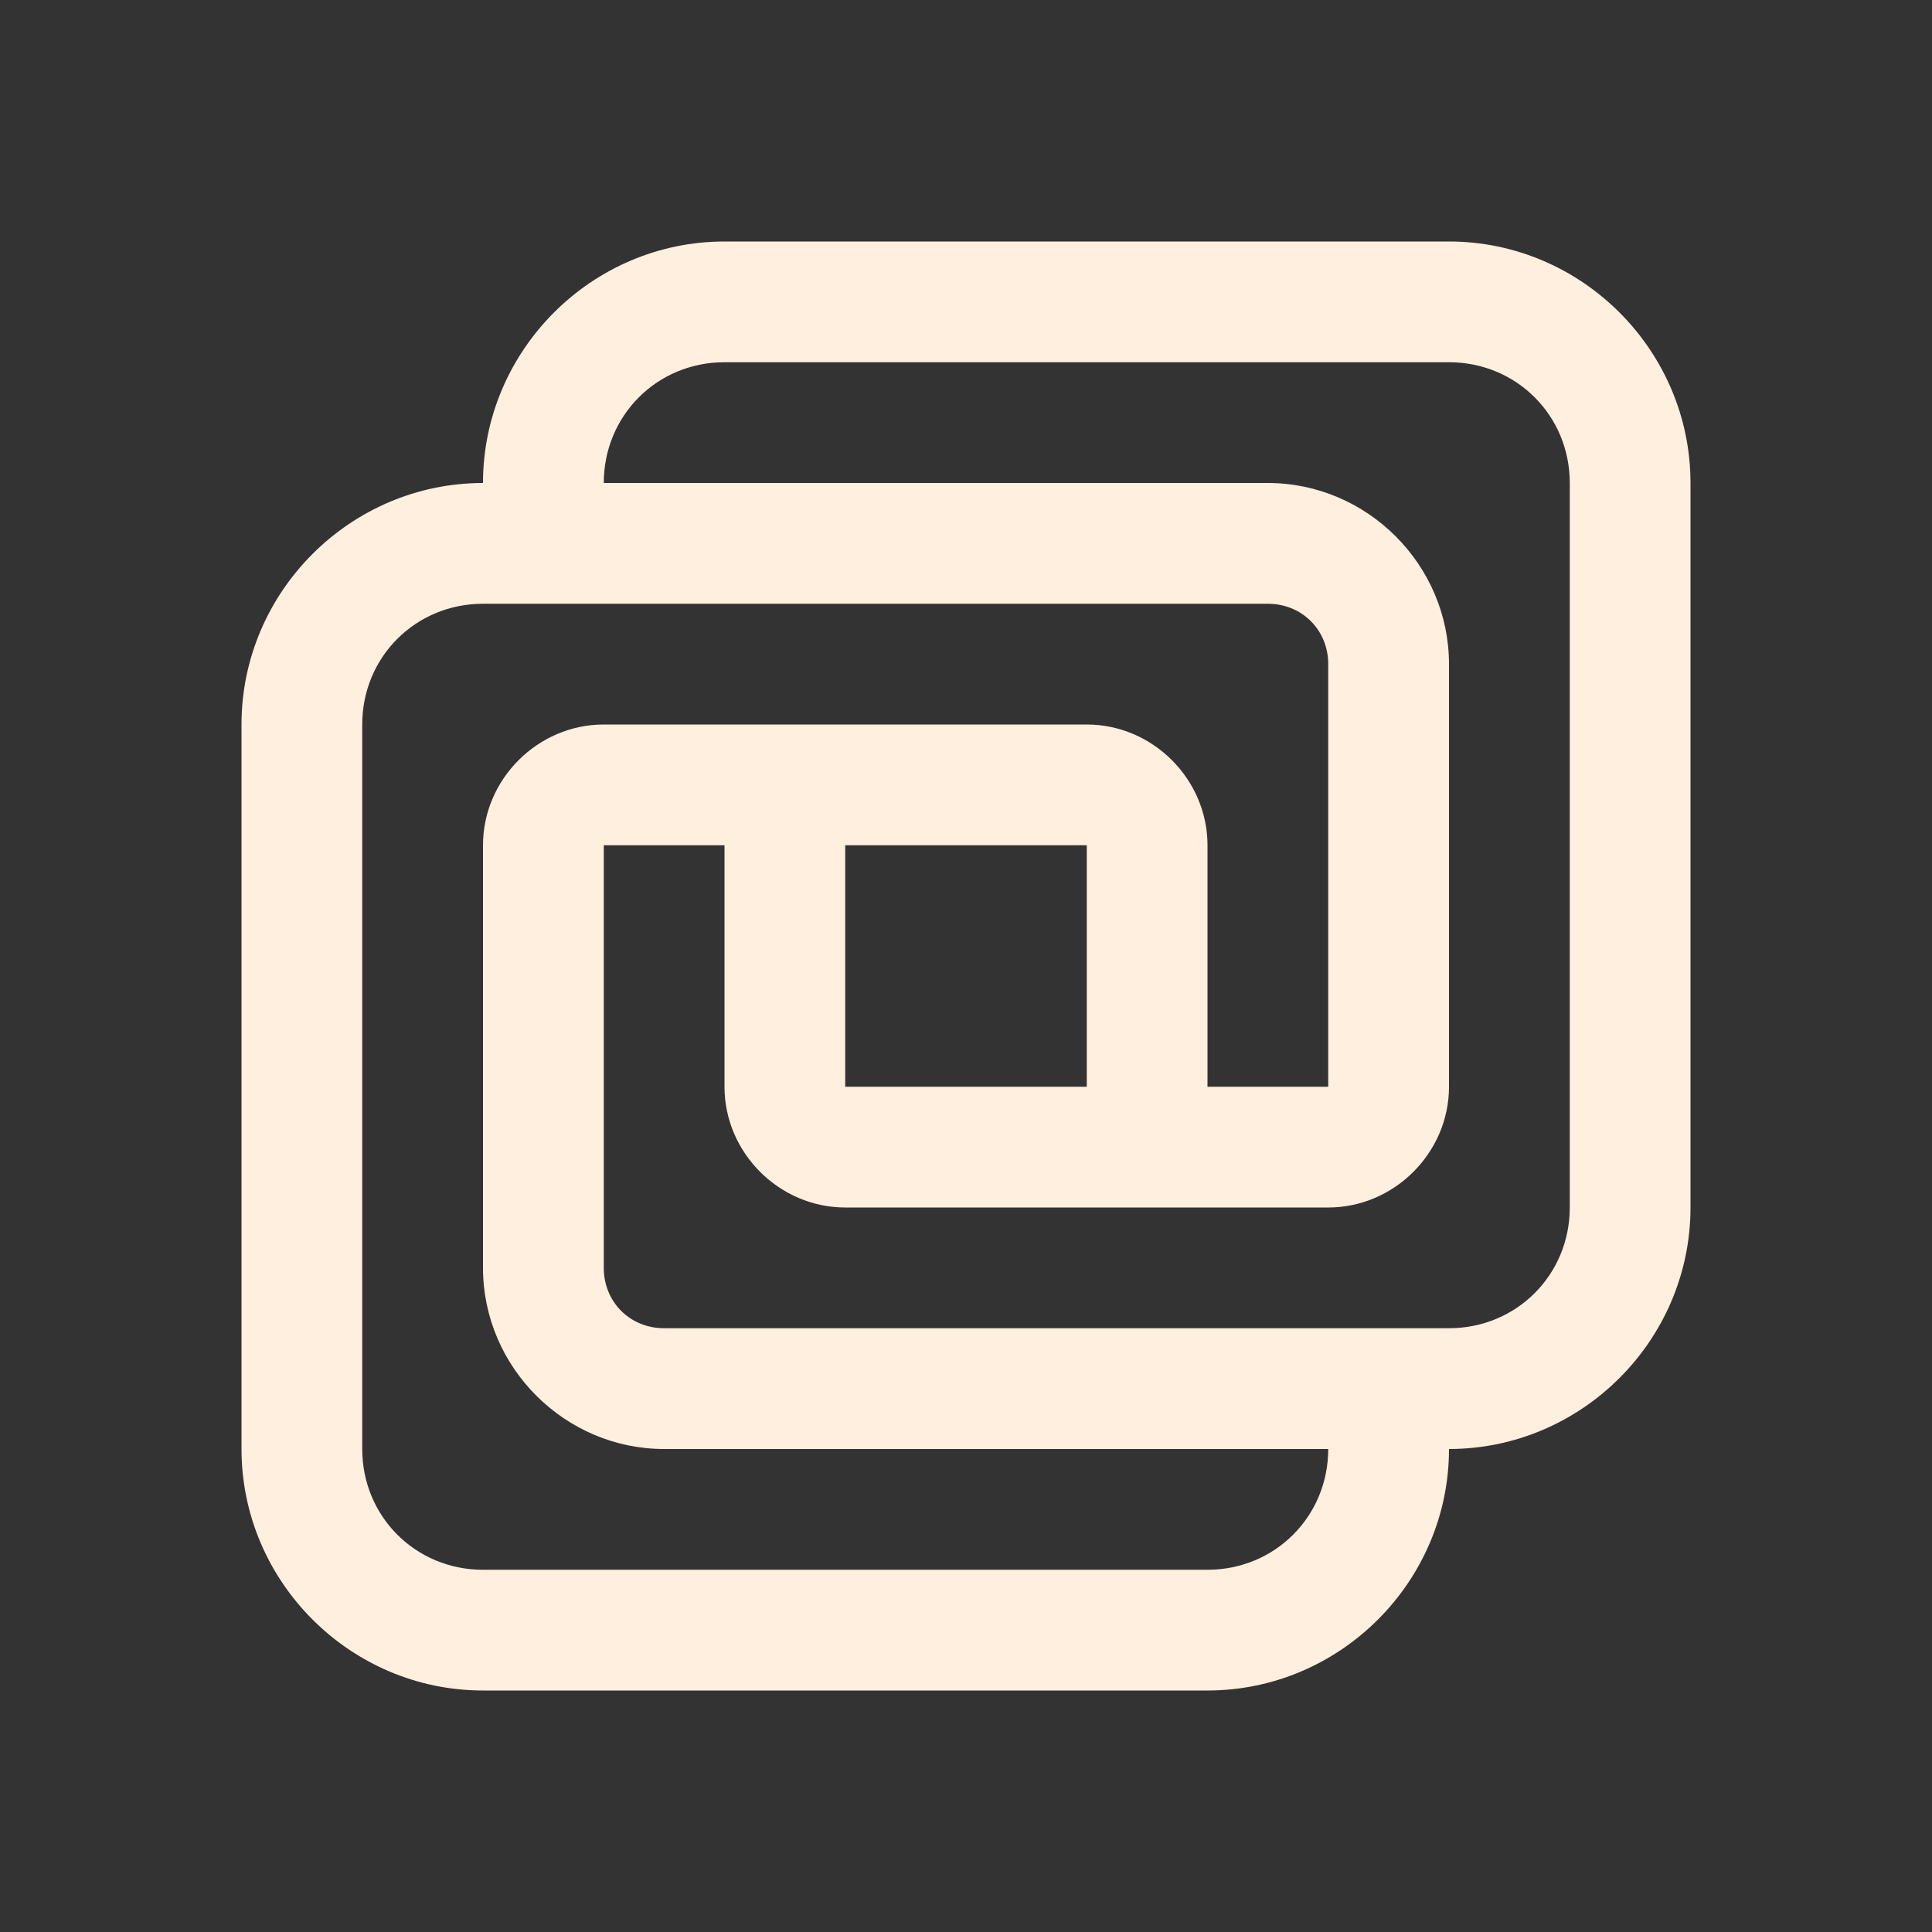 <svg width="43" height="43" viewBox="0 0 43 43" fill="none" xmlns="http://www.w3.org/2000/svg">
<rect x="0" y="0" width="43" height="43" fill="#333333" stroke="none"/>
<path d="M16.125 5.375C13.172 5.375 10.75 7.797 10.75 10.75C7.797 10.75 5.375 13.172 5.375 16.125V32.25C5.375 35.203 7.797 37.625 10.75 37.625H26.875C29.828 37.625 32.25 35.203 32.25 32.25C35.203 32.25 37.625 29.828 37.625 26.875V10.75C37.625 7.797 35.203 5.375 32.25 5.375H16.125ZM16.125 8.062H32.25C33.751 8.062 34.938 9.249 34.938 10.75V26.875C34.938 28.375 33.751 29.562 32.25 29.562H14.781C14.022 29.562 13.438 28.978 13.438 28.219V18.812H16.125V24.188C16.125 25.656 17.344 26.875 18.812 26.875H24.188H26.875H29.562C31.031 26.875 32.25 25.656 32.25 24.188V14.781C32.25 12.571 30.429 10.75 28.219 10.75H13.438C13.438 9.249 14.624 8.062 16.125 8.062ZM10.75 13.438H28.219C28.978 13.438 29.562 14.022 29.562 14.781V24.188H26.875V18.812C26.875 17.344 25.656 16.125 24.188 16.125H18.812H16.125H13.438C11.969 16.125 10.75 17.344 10.75 18.812V28.219C10.75 30.429 12.571 32.25 14.781 32.25H29.562C29.562 33.751 28.375 34.938 26.875 34.938H10.75C9.249 34.938 8.062 33.751 8.062 32.25V16.125C8.062 14.624 9.249 13.438 10.75 13.438ZM18.812 18.812H24.188V24.188H18.812V18.812Z" fill="#FEEFDE"/>
</svg>
